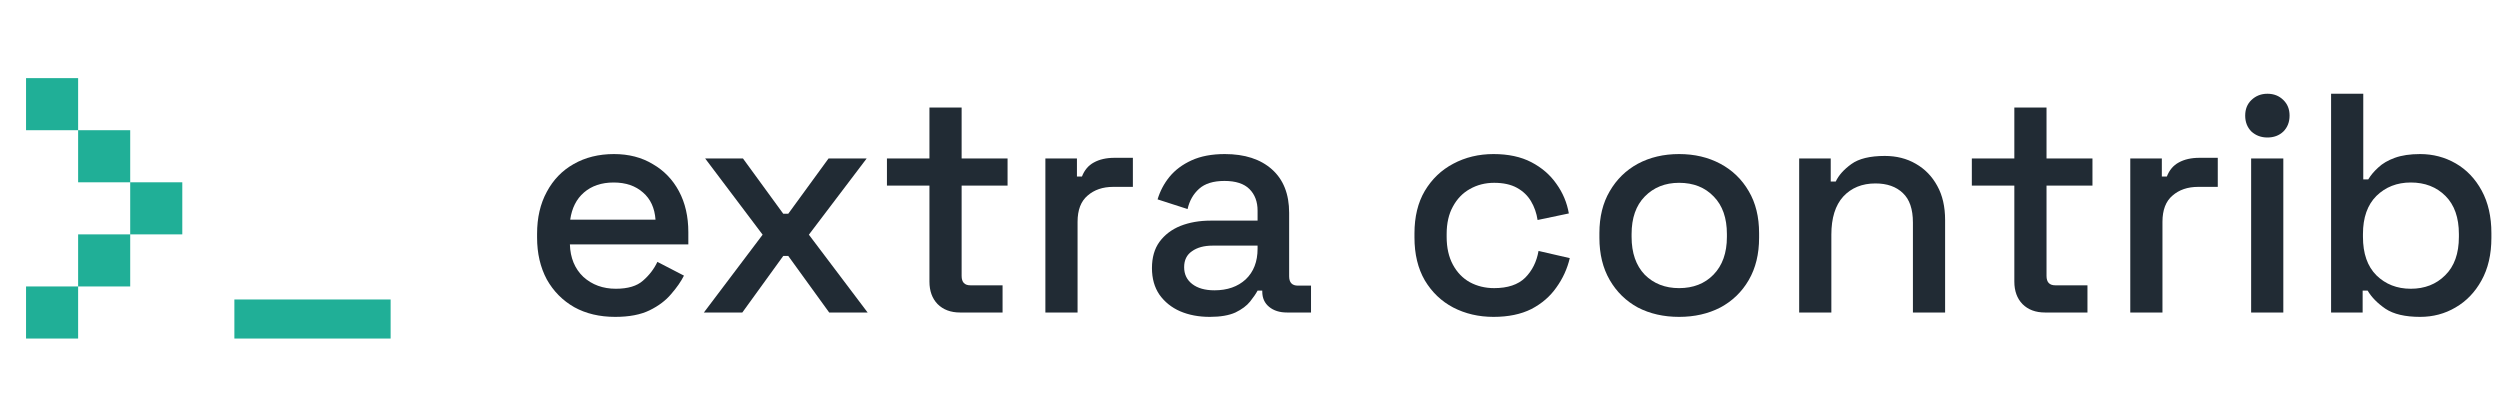 <svg width="192" height="32" viewBox="0 0 192 32" fill="none" xmlns="http://www.w3.org/2000/svg">
<path fill-rule="evenodd" clip-rule="evenodd" d="M2 6H6V10H2V6ZM10 14H6V10H10V14ZM10 18V14H14V18H10ZM6 22V18H10V22H6ZM6 22V26H2V22H6ZM30 23H18V26H30V23Z" fill="#20AF97"/>
<path d="M47.248 24.336C46.048 24.336 45 24.088 44.104 23.592C43.208 23.08 42.504 22.368 41.992 21.456C41.496 20.528 41.248 19.456 41.248 18.24V17.952C41.248 16.72 41.496 15.648 41.992 14.736C42.488 13.808 43.176 13.096 44.056 12.6C44.952 12.088 45.984 11.832 47.152 11.832C48.288 11.832 49.28 12.088 50.128 12.6C50.992 13.096 51.664 13.792 52.144 14.688C52.624 15.584 52.864 16.632 52.864 17.832V18.768H43.768C43.8 19.808 44.144 20.64 44.8 21.264C45.472 21.872 46.304 22.176 47.296 22.176C48.224 22.176 48.92 21.968 49.384 21.552C49.864 21.136 50.232 20.656 50.488 20.112L52.528 21.168C52.304 21.616 51.976 22.088 51.544 22.584C51.128 23.08 50.576 23.496 49.888 23.832C49.2 24.168 48.32 24.336 47.248 24.336ZM43.792 16.872H50.344C50.28 15.976 49.96 15.28 49.384 14.784C48.808 14.272 48.056 14.016 47.128 14.016C46.2 14.016 45.44 14.272 44.848 14.784C44.272 15.28 43.92 15.976 43.792 16.872Z" fill="#212B34"/>
<path d="M54.058 24L58.57 18.024L54.154 12.168H57.058L60.154 16.416H60.538L63.634 12.168H66.562L62.122 18.024L66.634 24H63.682L60.538 19.656H60.154L57.01 24H54.058Z" fill="#212B34"/>
<path d="M73.733 24C73.013 24 72.437 23.784 72.005 23.352C71.589 22.92 71.381 22.344 71.381 21.624V14.256H68.117V12.168H71.381V8.256H73.853V12.168H77.381V14.256H73.853V21.192C73.853 21.672 74.077 21.912 74.525 21.912H76.997V24H73.733Z" fill="#212B34"/>
<path d="M80.285 24V12.168H82.709V13.56H83.093C83.285 13.064 83.589 12.704 84.005 12.48C84.437 12.24 84.965 12.12 85.589 12.12H87.005V14.352H85.493C84.693 14.352 84.037 14.576 83.525 15.024C83.013 15.456 82.757 16.128 82.757 17.04V24H80.285Z" fill="#212B34"/>
<path d="M92.91 24.336C92.062 24.336 91.302 24.192 90.63 23.904C89.974 23.616 89.446 23.192 89.046 22.632C88.662 22.072 88.47 21.392 88.47 20.592C88.47 19.776 88.662 19.104 89.046 18.576C89.446 18.032 89.982 17.624 90.654 17.352C91.342 17.08 92.118 16.944 92.982 16.944H96.582V16.176C96.582 15.488 96.374 14.936 95.958 14.52C95.542 14.104 94.902 13.896 94.038 13.896C93.19 13.896 92.542 14.096 92.094 14.496C91.646 14.896 91.35 15.416 91.206 16.056L88.902 15.312C89.094 14.672 89.398 14.096 89.814 13.584C90.246 13.056 90.814 12.632 91.518 12.312C92.222 11.992 93.07 11.832 94.062 11.832C95.598 11.832 96.806 12.224 97.686 13.008C98.566 13.792 99.006 14.904 99.006 16.344V21.216C99.006 21.696 99.23 21.936 99.678 21.936H100.686V24H98.838C98.278 24 97.822 23.856 97.47 23.568C97.118 23.28 96.942 22.888 96.942 22.392V22.32H96.582C96.454 22.56 96.262 22.84 96.006 23.16C95.75 23.48 95.374 23.76 94.878 24C94.382 24.224 93.726 24.336 92.91 24.336ZM93.27 22.296C94.262 22.296 95.062 22.016 95.67 21.456C96.278 20.88 96.582 20.096 96.582 19.104V18.864H93.126C92.47 18.864 91.942 19.008 91.542 19.296C91.142 19.568 90.942 19.976 90.942 20.52C90.942 21.064 91.15 21.496 91.566 21.816C91.982 22.136 92.55 22.296 93.27 22.296Z" fill="#212B34"/>
<path d="M114.703 24.336C113.567 24.336 112.535 24.096 111.607 23.616C110.695 23.136 109.967 22.44 109.423 21.528C108.895 20.616 108.631 19.52 108.631 18.24V17.928C108.631 16.648 108.895 15.56 109.423 14.664C109.967 13.752 110.695 13.056 111.607 12.576C112.535 12.08 113.567 11.832 114.703 11.832C115.839 11.832 116.807 12.04 117.607 12.456C118.407 12.872 119.047 13.424 119.527 14.112C120.023 14.8 120.343 15.56 120.487 16.392L118.087 16.896C118.007 16.368 117.839 15.888 117.583 15.456C117.327 15.024 116.967 14.68 116.503 14.424C116.039 14.168 115.455 14.04 114.751 14.04C114.063 14.04 113.439 14.2 112.879 14.52C112.335 14.824 111.903 15.272 111.583 15.864C111.263 16.44 111.103 17.144 111.103 17.976V18.192C111.103 19.024 111.263 19.736 111.583 20.328C111.903 20.92 112.335 21.368 112.879 21.672C113.439 21.976 114.063 22.128 114.751 22.128C115.791 22.128 116.583 21.864 117.127 21.336C117.671 20.792 118.015 20.104 118.159 19.272L120.559 19.824C120.367 20.64 120.023 21.392 119.527 22.08C119.047 22.768 118.407 23.32 117.607 23.736C116.807 24.136 115.839 24.336 114.703 24.336Z" fill="#212B34"/>
<path d="M128.954 24.336C127.77 24.336 126.714 24.096 125.786 23.616C124.874 23.12 124.154 22.416 123.626 21.504C123.098 20.592 122.834 19.512 122.834 18.264V17.904C122.834 16.656 123.098 15.584 123.626 14.688C124.154 13.776 124.874 13.072 125.786 12.576C126.714 12.08 127.77 11.832 128.954 11.832C130.138 11.832 131.194 12.08 132.122 12.576C133.05 13.072 133.778 13.776 134.306 14.688C134.834 15.584 135.098 16.656 135.098 17.904V18.264C135.098 19.512 134.834 20.592 134.306 21.504C133.778 22.416 133.05 23.12 132.122 23.616C131.194 24.096 130.138 24.336 128.954 24.336ZM128.954 22.128C130.042 22.128 130.922 21.784 131.594 21.096C132.282 20.392 132.626 19.424 132.626 18.192V17.976C132.626 16.744 132.29 15.784 131.618 15.096C130.946 14.392 130.058 14.04 128.954 14.04C127.882 14.04 127.002 14.392 126.314 15.096C125.642 15.784 125.306 16.744 125.306 17.976V18.192C125.306 19.424 125.642 20.392 126.314 21.096C127.002 21.784 127.882 22.128 128.954 22.128Z" fill="#212B34"/>
<path d="M138.176 24V12.168H140.6V13.944H140.984C141.208 13.464 141.608 13.016 142.184 12.6C142.76 12.184 143.616 11.976 144.752 11.976C145.648 11.976 146.44 12.176 147.128 12.576C147.832 12.976 148.384 13.544 148.784 14.28C149.184 15 149.384 15.872 149.384 16.896V24H146.912V17.088C146.912 16.064 146.656 15.312 146.144 14.832C145.632 14.336 144.928 14.088 144.032 14.088C143.008 14.088 142.184 14.424 141.56 15.096C140.952 15.768 140.648 16.744 140.648 18.024V24H138.176Z" fill="#212B34"/>
<path d="M157.053 24C156.333 24 155.757 23.784 155.325 23.352C154.909 22.92 154.701 22.344 154.701 21.624V14.256H151.437V12.168H154.701V8.256H157.173V12.168H160.701V14.256H157.173V21.192C157.173 21.672 157.397 21.912 157.845 21.912H160.317V24H157.053Z" fill="#212B34"/>
<path d="M163.605 24V12.168H166.029V13.56H166.413C166.605 13.064 166.909 12.704 167.325 12.48C167.757 12.24 168.285 12.12 168.909 12.12H170.325V14.352H168.813C168.013 14.352 167.357 14.576 166.845 15.024C166.333 15.456 166.077 16.128 166.077 17.04V24H163.605Z" fill="#212B34"/>
<path d="M172.887 24V12.168H175.359V24H172.887ZM174.135 10.56C173.655 10.56 173.247 10.408 172.911 10.104C172.591 9.784 172.431 9.376 172.431 8.88C172.431 8.384 172.591 7.984 172.911 7.68C173.247 7.36 173.655 7.2 174.135 7.2C174.631 7.2 175.039 7.36 175.359 7.68C175.679 7.984 175.839 8.384 175.839 8.88C175.839 9.376 175.679 9.784 175.359 10.104C175.039 10.408 174.631 10.56 174.135 10.56Z" fill="#212B34"/>
<path d="M185.867 24.336C184.715 24.336 183.827 24.128 183.203 23.712C182.595 23.296 182.139 22.832 181.835 22.32H181.451V24H179.027V7.2H181.499V13.776H181.883C182.075 13.456 182.331 13.152 182.651 12.864C182.971 12.56 183.395 12.312 183.923 12.12C184.451 11.928 185.099 11.832 185.867 11.832C186.859 11.832 187.771 12.072 188.603 12.552C189.435 13.032 190.099 13.728 190.595 14.64C191.091 15.552 191.339 16.64 191.339 17.904V18.264C191.339 19.544 191.083 20.64 190.571 21.552C190.075 22.448 189.411 23.136 188.579 23.616C187.763 24.096 186.859 24.336 185.867 24.336ZM185.147 22.176C186.219 22.176 187.099 21.832 187.787 21.144C188.491 20.456 188.843 19.472 188.843 18.192V17.976C188.843 16.712 188.499 15.736 187.811 15.048C187.123 14.36 186.235 14.016 185.147 14.016C184.091 14.016 183.211 14.36 182.507 15.048C181.819 15.736 181.475 16.712 181.475 17.976V18.192C181.475 19.472 181.819 20.456 182.507 21.144C183.211 21.832 184.091 22.176 185.147 22.176Z" fill="#212B34"/>
</svg>
